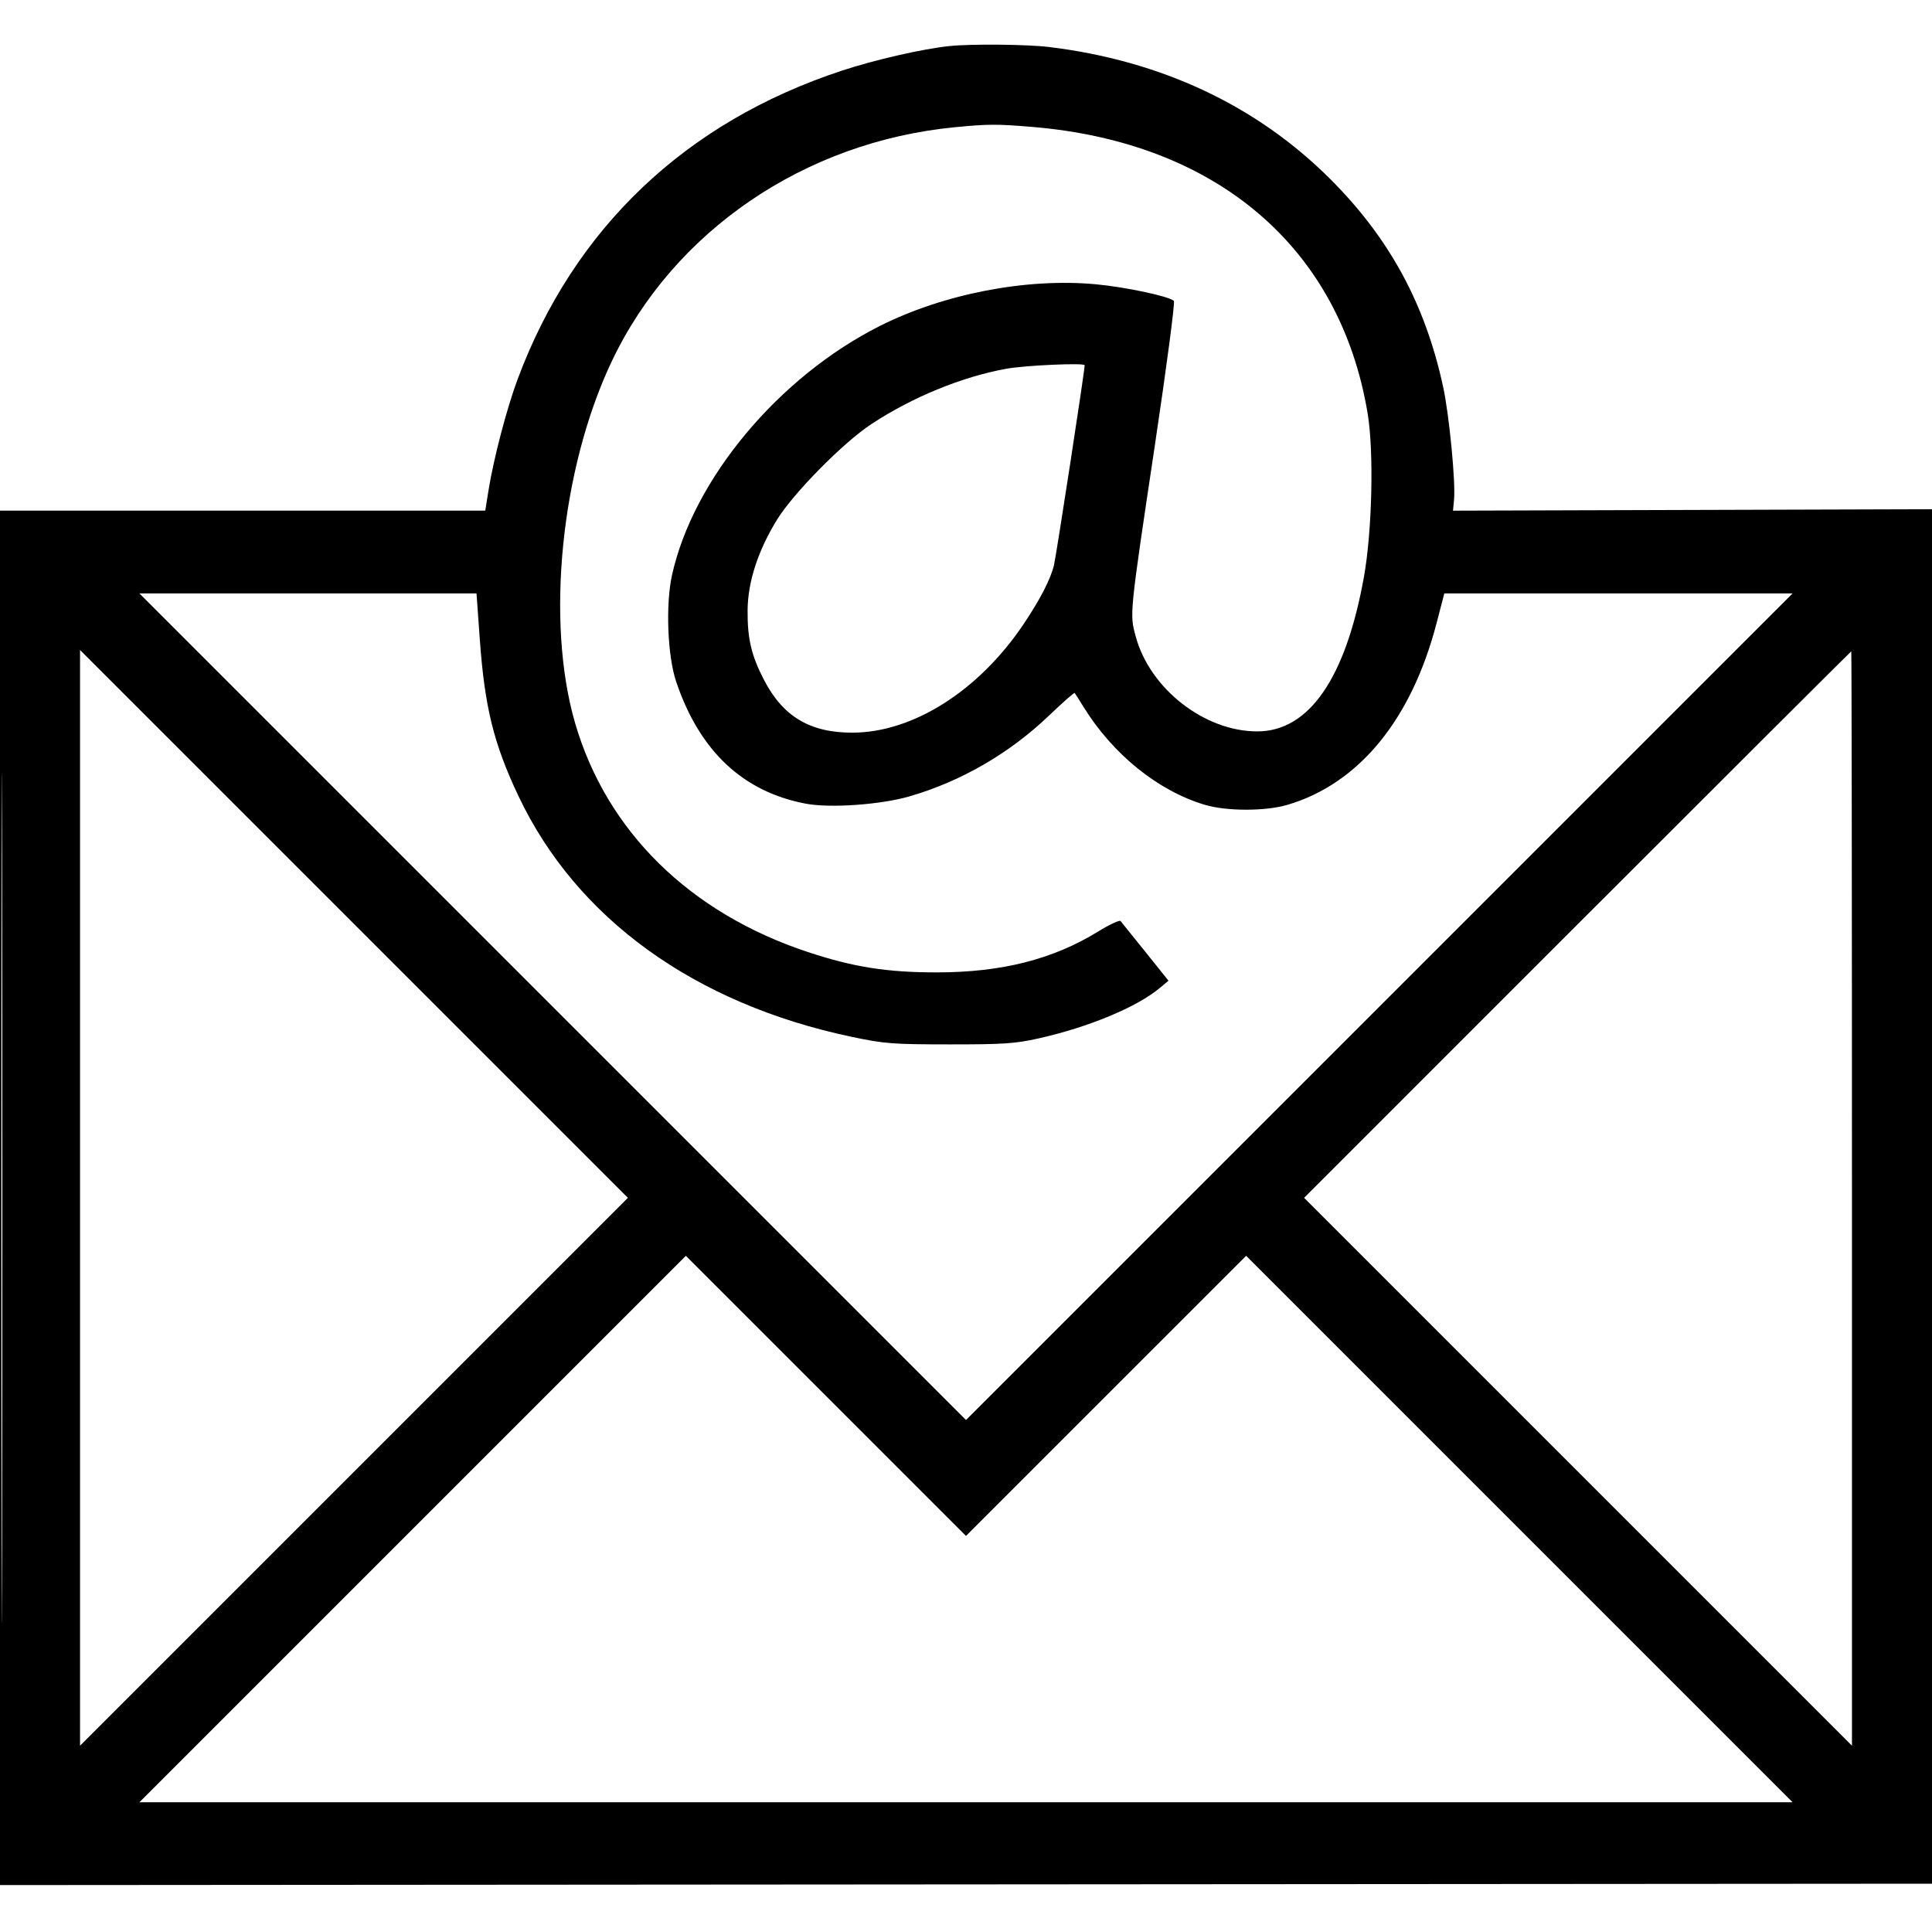 <svg xmlns="http://www.w3.org/2000/svg" width="700" height="700" viewBox="0 0 700 700"><path d="M 344 16.689 C 334.175 17.723, 317.129 21.620, 305.075 25.586 C 248.403 44.235, 207.935 82.727, 187.560 137.364 C 183.593 148.003, 178.853 166.099, 176.983 177.750 L 175.819 185 87.910 185 L 0 185 0 434.001 L 0 683.003 350.250 682.751 L 700.500 682.500 700.752 433.500 L 701.004 184.500 613.725 184.761 L 526.445 185.022 526.824 181.049 C 527.433 174.664, 525.086 150.363, 522.876 140.160 C 516.377 110.163, 503.454 86.355, 482.051 64.945 C 455.357 38.241, 420.638 21.933, 380.026 17.024 C 372.056 16.061, 351.757 15.872, 344 16.689 M 346.035 46.087 C 291.473 51.340, 243.986 83.758, 221.590 131.043 C 203.238 169.789, 197.647 225.195, 208.375 262 C 219.792 301.171, 249.887 330.772, 292.697 344.939 C 309.228 350.410, 321.395 352.328, 339.500 352.317 C 362.950 352.304, 381.538 347.582, 397.930 337.476 C 401.994 334.970, 405.626 333.275, 406 333.710 C 406.373 334.144, 410.434 339.187, 415.023 344.915 L 423.366 355.331 420.234 357.946 C 411.869 364.929, 394.415 372.185, 376.183 376.258 C 367.811 378.128, 363.453 378.418, 344 378.404 C 323.337 378.389, 320.439 378.164, 308.500 375.647 C 251.670 363.664, 208.930 332.804, 187.934 288.593 C 178.910 269.591, 175.616 256.296, 173.850 231.750 L 172.645 215 111.573 215 L 50.501 215 200.250 364.750 L 350 514.499 499.750 364.750 L 649.499 215 586.400 215 L 523.302 215 520.506 225.746 C 511.403 260.737, 492.378 283.934, 466.500 291.597 C 458.521 293.960, 444.473 293.962, 436.552 291.602 C 419.560 286.538, 403.161 273.283, 392.505 256 C 390.979 253.525, 389.572 251.318, 389.378 251.096 C 389.183 250.873, 385.080 254.473, 380.259 259.096 C 365.859 272.904, 348.245 283.123, 329.500 288.545 C 319.053 291.567, 300.809 292.857, 292 291.196 C 269.182 286.895, 253.460 272.113, 244.994 247 C 241.845 237.662, 241.117 219.087, 243.480 208.383 C 251.151 173.633, 282.110 136.537, 318.849 118.074 C 341.977 106.451, 371.874 100.677, 396.950 102.991 C 407.724 103.985, 423.448 107.319, 425.324 109.007 C 425.778 109.415, 422.688 132.868, 418.459 161.124 C 409.184 223.094, 409.258 222.356, 411.493 230.611 C 416.620 249.553, 436.401 265, 455.532 265 C 474.286 265, 487.596 245.721, 494.179 209.020 C 497.163 192.384, 497.818 163.590, 495.525 149.803 C 485.533 89.713, 440.840 51.533, 374 45.986 C 361.099 44.915, 358.096 44.926, 346.035 46.087 M 364.597 133.607 C 348.549 136.505, 330.439 143.939, 315.635 153.707 C 305.471 160.413, 287.407 178.734, 281.522 188.306 C 274.585 199.590, 270.936 210.863, 270.868 221.221 C 270.802 231.419, 272.236 237.504, 276.777 246.285 C 283.693 259.662, 293.548 265.525, 309 265.456 C 330.894 265.358, 354.687 250.234, 370.867 226.131 C 376.879 217.175, 380.647 209.868, 381.871 204.795 C 382.715 201.296, 393 134.331, 393 132.335 C 393 131.402, 371.466 132.366, 364.597 133.607 M 0.492 434 C 0.492 571.225, 0.608 627.363, 0.750 558.750 C 0.892 490.138, 0.892 377.863, 0.750 309.250 C 0.608 240.638, 0.492 296.775, 0.492 434 M 29 434 L 29 632.499 128.249 533.249 L 227.499 434 128.249 334.751 L 29 235.501 29 434 M 571.499 335.001 L 472.503 434.001 571.751 533.250 L 671 632.499 671 434.249 C 671 325.212, 670.887 236, 670.748 236 C 670.610 236, 625.948 280.550, 571.499 335.001 M 149.499 554.001 L 50.504 653 350 653 L 649.496 653 550.501 554.001 L 451.506 455.002 400.753 505.747 L 350 556.493 299.247 505.747 L 248.494 455.002 149.499 554.001 " stroke="none" fill="black" fill-rule="evenodd" xmlns="http://www.w3.org/2000/svg"/><path stroke="black" stroke-width="1" d=""/></svg>